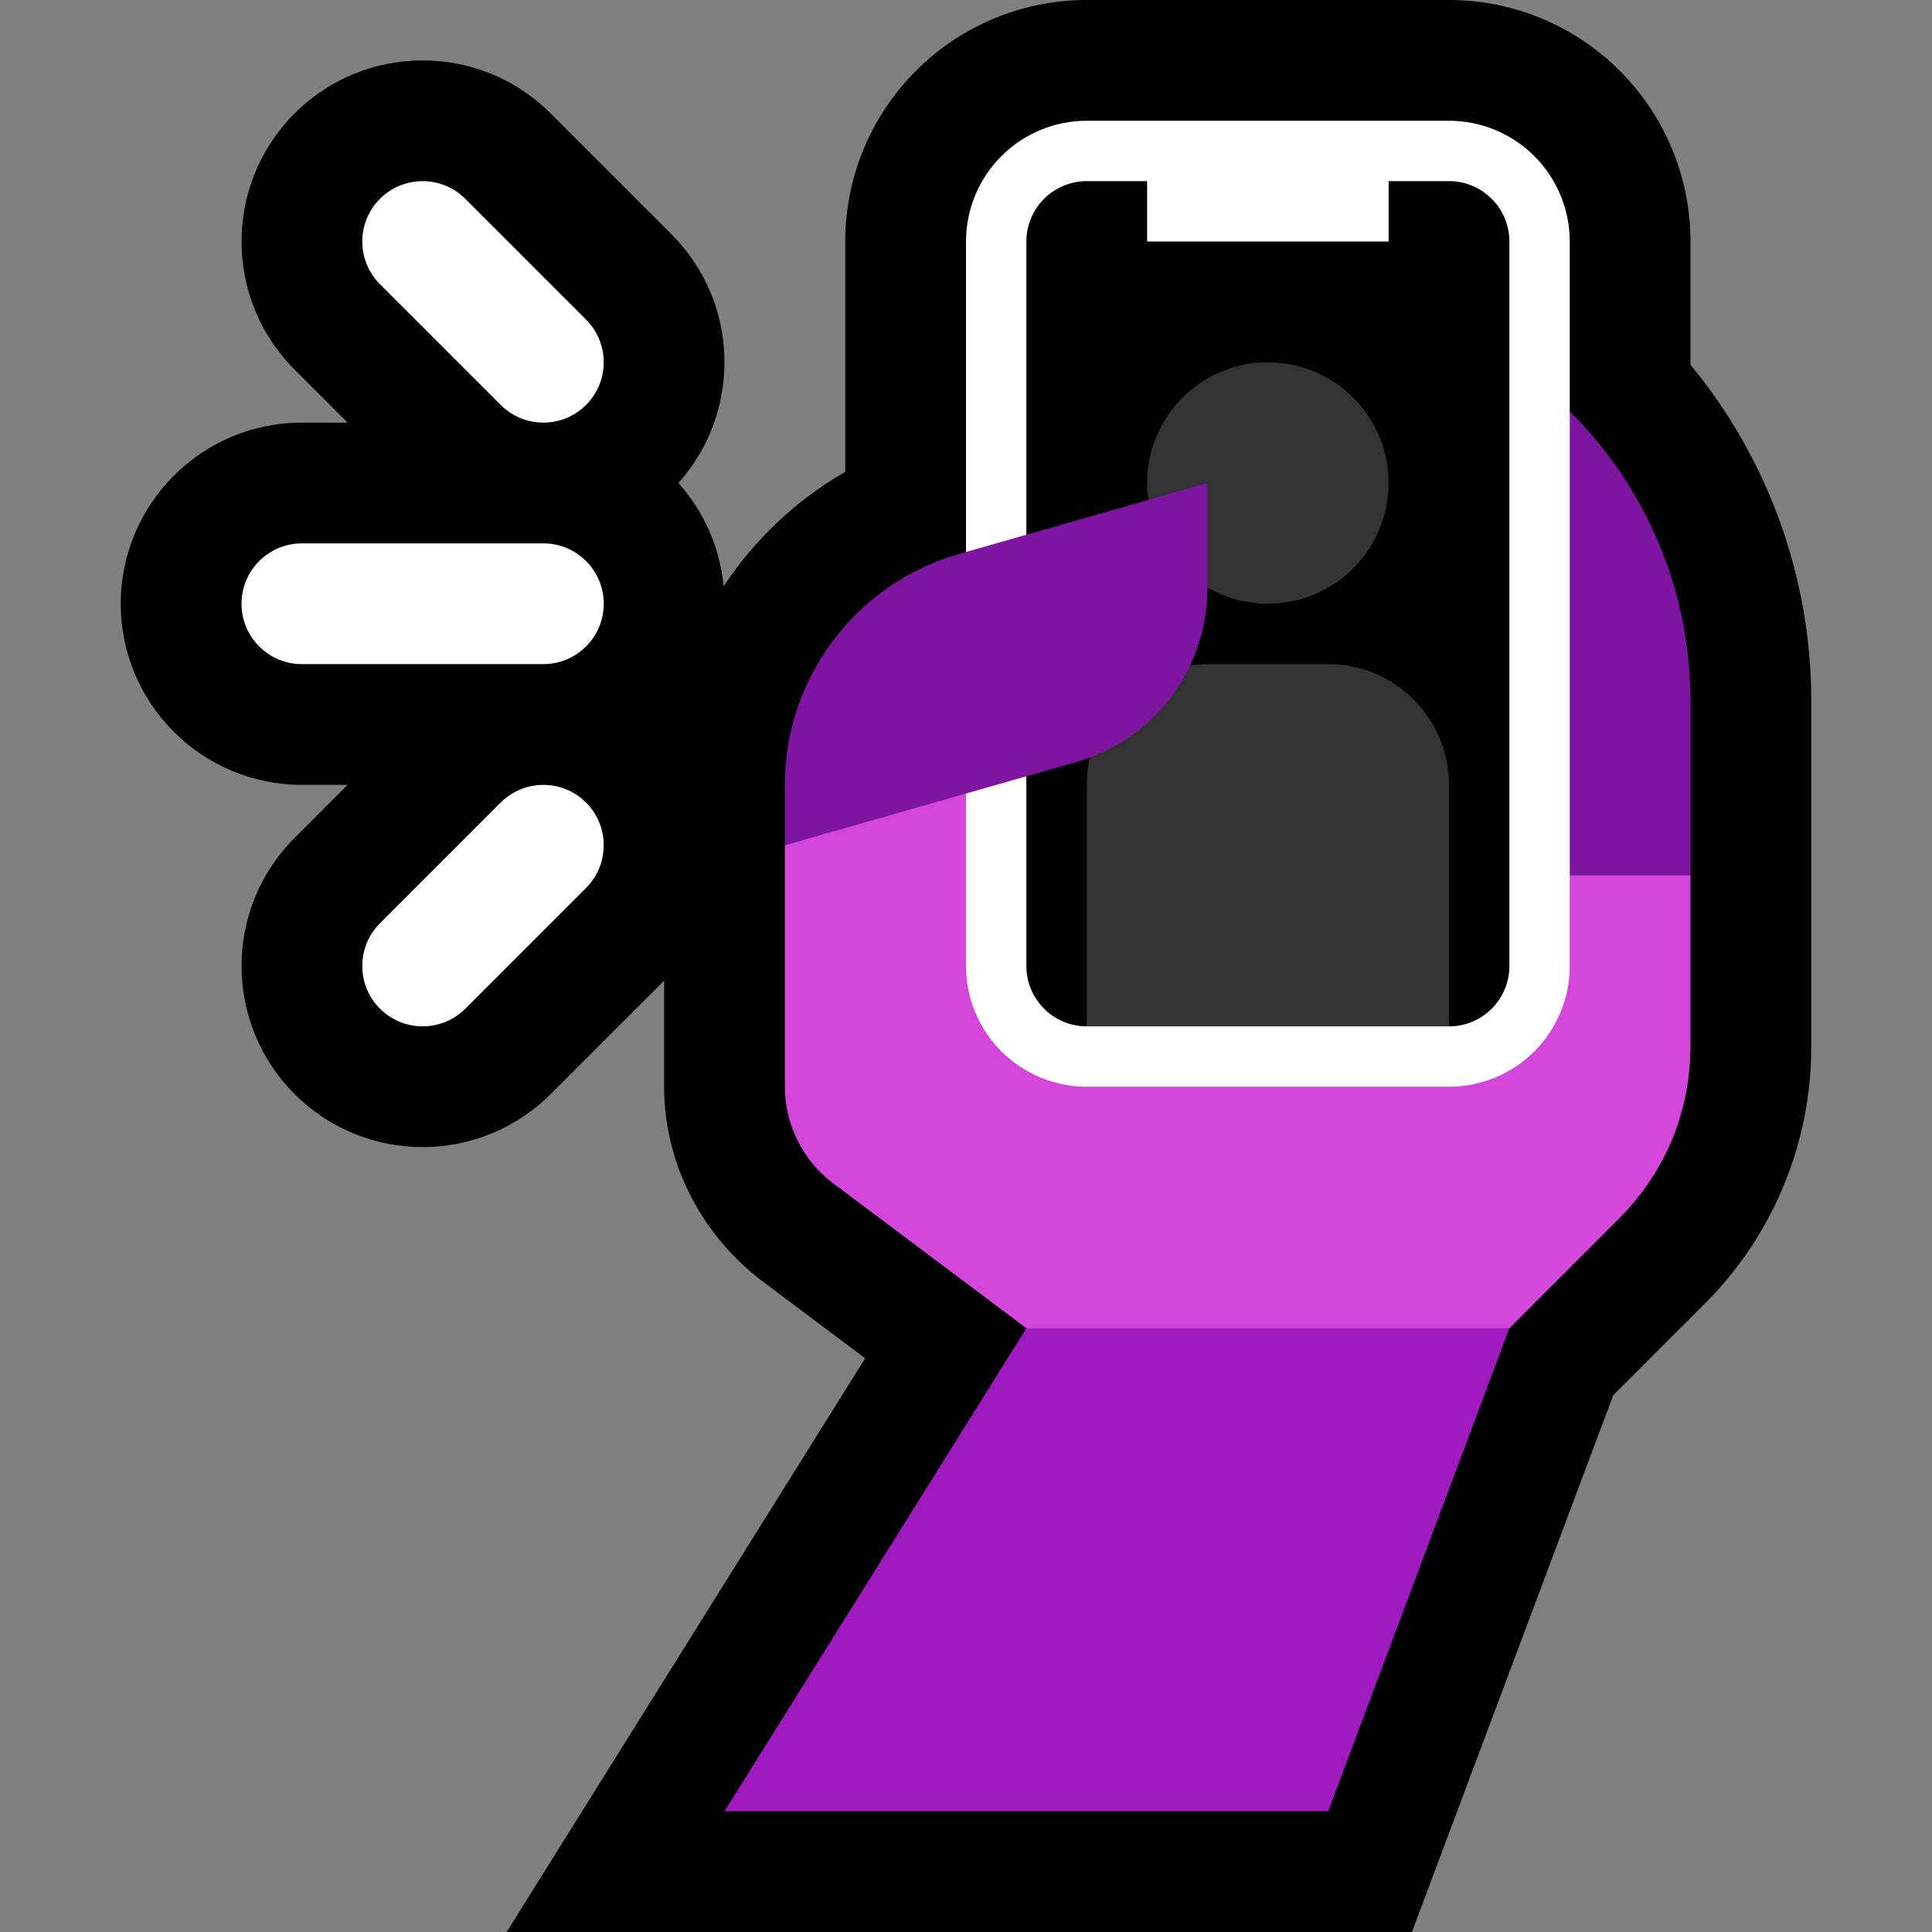 <?xml version="1.0" encoding="UTF-8"?>
<!DOCTYPE svg  PUBLIC '-//W3C//DTD SVG 1.1//EN'  'http://www.w3.org/Graphics/SVG/1.1/DTD/svg11.dtd'>
<svg clip-rule="evenodd" fill-rule="evenodd" stroke-linejoin="round" stroke-miterlimit="2" version="1.1" viewBox="0 0 32 32" xml:space="preserve" xmlns="http://www.w3.org/2000/svg" xmlns:serif="http://www.serif.com/">
<rect x="0" y="0" width="32" height="32" fill="#808080" stroke="none"/>

    <rect id="selfie--hoof-" width="32" height="32" fill="none" serif:id="selfie [hoof]"/>
    <clipPath id="_clip1">
        <rect width="32" height="32"/>
    </clipPath>
    <g clip-path="url(#_clip1)">
        <g id="outline">
            <path d="m14 7.816v-3.816c0-1.061 0.421-2.078 1.172-2.828 0.75-0.751 1.767-1.172 2.828-1.172h6c1.061 0 2.078 0.421 2.828 1.172 0.751 0.75 1.172 1.767 1.172 2.828v2.042c1.276 1.546 2 3.507 2 5.563v5.738c0 1.591-0.632 3.118-1.757 4.243l-1.522 1.522-3.335 8.892h-14.994l5.938-9.502-1.73-1.298c-0.993-0.768-1.6-1.938-1.6-3.2v-1.757l-1.879 1.878c-1.17 1.171-3.072 1.171-4.242 0-1.171-1.17-1.171-3.072 0-4.242l0.878-0.879h-0.757c-1.656 0-3-1.344-3-3s1.344-3 3-3h0.757l-0.878-0.879c-1.171-1.17-1.171-3.072 0-4.242 1.17-1.171 3.072-1.171 4.242 0l2 2c1.132 1.131 1.17 2.944 0.115 4.121 0.415 0.464 0.688 1.057 0.75 1.711 0.51-0.773 1.197-1.426 2.014-1.895z"/>
        </g>
        <g id="emoji">
            
                <path d="m25 22-3 8h-10l5-8 1-1h6l1 1z" fill="#9F1BC0"/>
                <path d="m19 11 9 3.5v2.843c-2e-3 0.525-0.104 1.046-0.304 1.531-0.201 0.485-0.498 0.925-0.868 1.298l-1.828 1.828h-8s-2.033-1.525-3.2-2.4c-0.504-0.378-0.8-0.97-0.8-1.6v-4l6-3z" fill="#D445D9"/>
                <path d="m25 6c0.606 0.404 1.145 0.905 1.59 1.481 0.524 0.676 0.916 1.452 1.151 2.275 0.172 0.601 0.257 1.224 0.259 1.849v2.895h-9v-3.5l6-5z" fill="#7D15A0"/>
            
            
                <path d="m26 4c0-0.53-0.211-1.039-0.586-1.414s-0.884-0.586-1.414-0.586h-6c-0.53 0-1.039 0.211-1.414 0.586s-0.586 0.884-0.586 1.414v12c0 0.53 0.211 1.039 0.586 1.414s0.884 0.586 1.414 0.586h6c0.53 0 1.039-0.211 1.414-0.586s0.586-0.884 0.586-1.414v-12z" fill="#fff"/>
                <path d="m23 3h1c0.552 0 1 0.448 1 1v12c0 0.55-0.444 0.997-0.994 1h-6e-3l-1-1h-4l-1 1h-1e-3c-0.265 0-0.519-0.105-0.706-0.293-0.188-0.187-0.293-0.441-0.293-0.706v-12.001c0-0.552 0.448-1 1-1h1v1h4v-1z"/>
                <path d="m22 11c1.105 0 2 0.895 2 2v4h-6v-4c0-1.105 0.895-2 2-2h2zm-1-5c1.104 0 2 0.896 2 2s-0.896 2-2 2-2-0.896-2-2 0.896-2 2-2z" fill="#333"/>
            
            <path d="m13 12.999c0-1.775 1.177-3.335 2.884-3.823 1.929-0.551 4.116-1.176 4.116-1.176v1.737c0 1.34-0.888 2.517-2.176 2.885-2.055 0.587-4.824 1.378-4.824 1.378v-1.001z" fill="#7D15A0"/>
            <path d="m8.293 13.293-2 2c-0.39 0.39-0.39 1.024 0 1.414s1.024 0.39 1.414 0l2-2c0.39-0.39 0.39-1.024 0-1.414s-1.024-0.39-1.414 0zm0.707-2.293h-4c-0.552 0-1-0.448-1-1s0.448-1 1-1h4c0.552 0 1 0.448 1 1s-0.448 1-1 1zm0.707-5.707-2-2c-0.39-0.39-1.024-0.39-1.414 0s-0.39 1.024 0 1.414l2 2c0.39 0.39 1.024 0.39 1.414 0s0.39-1.024 0-1.414z" fill="#fff"/>
        </g>
    </g>
</svg>
